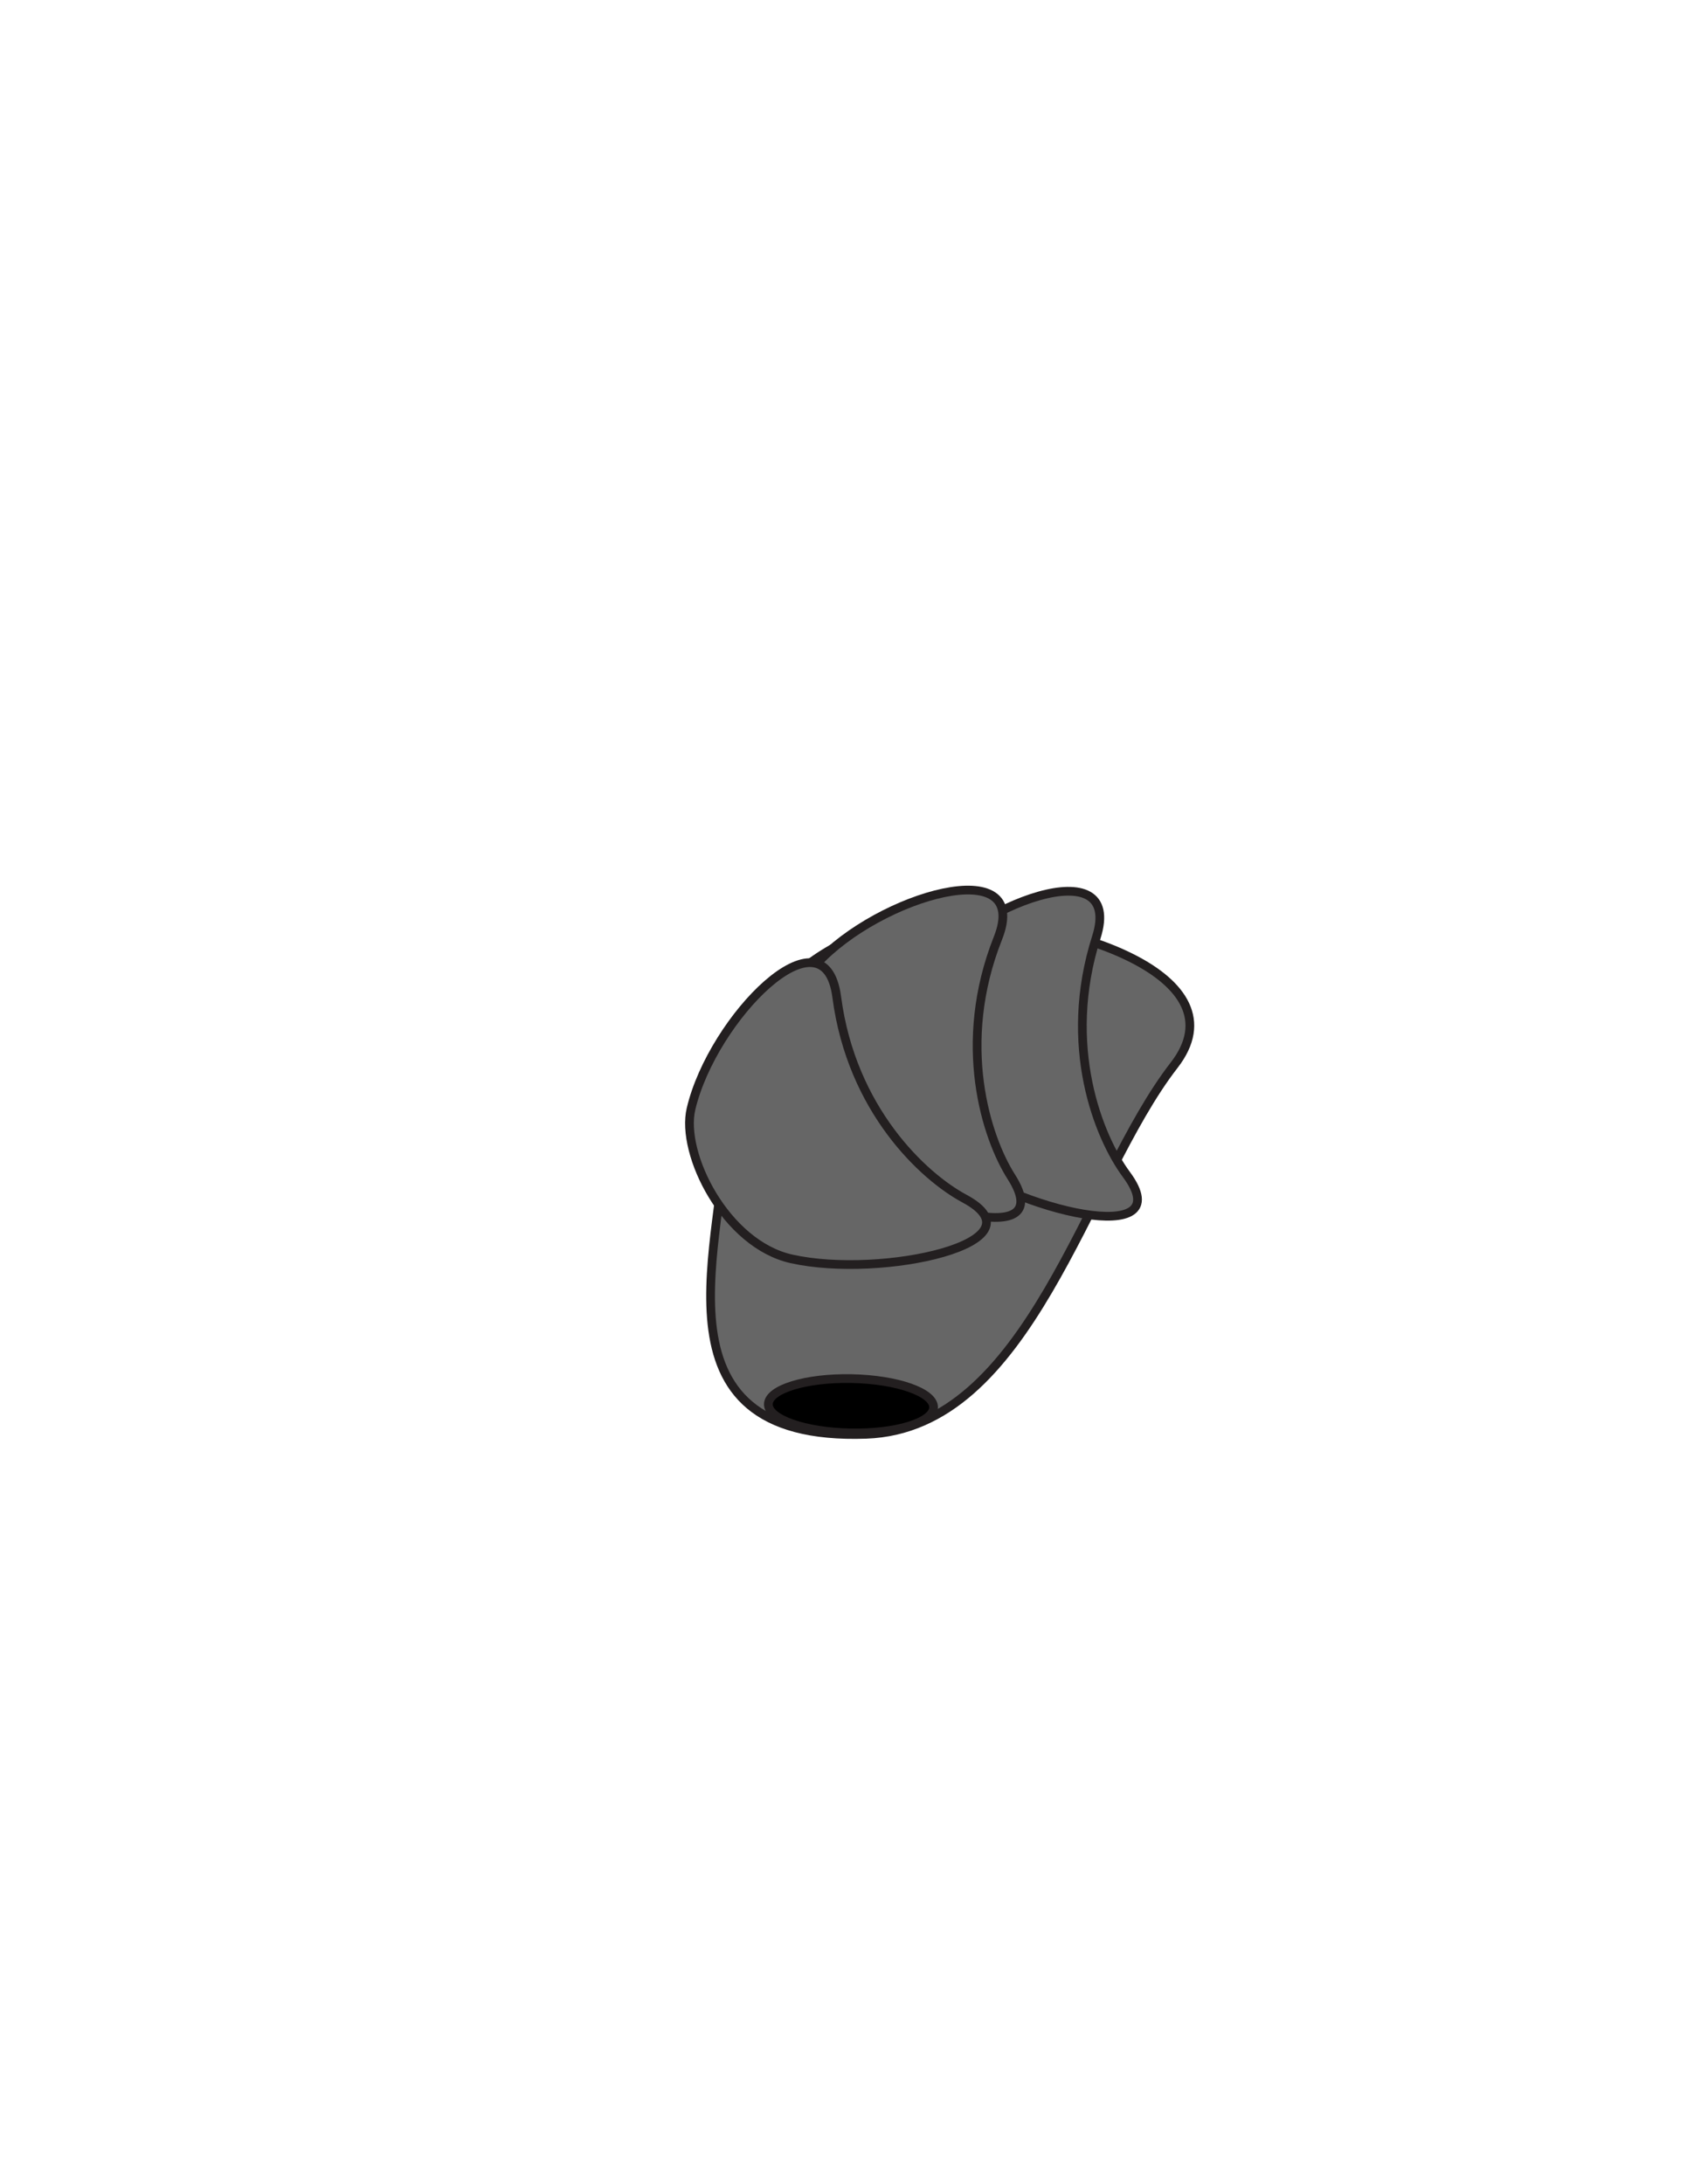 <?xml version="1.0" encoding="utf-8"?>
<!-- Generator: Adobe Illustrator 16.0.0, SVG Export Plug-In . SVG Version: 6.00 Build 0)  -->
<svg version="1.1" id="Layer_1" xmlns="http://www.w3.org/2000/svg" xmlns:xlink="http://www.w3.org/1999/xlink" x="0px" y="0px"
	 width="612px" height="792px" viewBox="0 0 612 792" enable-background="new 0 0 612 792" xml:space="preserve">
<rect x="176.231" y="272.577" fill-opacity="0" fill="#231F20" width="255.538" height="248.354"/>
<path id="PRIMARY_7_" fill="#666666" stroke="#231F20" stroke-width="3.165" stroke-miterlimit="10" d="M425.915,386.286
	c-32.306,41.563-52.281,131.681-111.662,133.793c-81.433,2.894-50.846-71.71-50.846-112.708c0-40.991,36.009-74.226,80.422-74.226
	C388.243,333.146,451.012,353.998,425.915,386.286z"/>
<path id="PRIMARY_6_" fill="#666666" stroke="#231F20" stroke-width="3.165" stroke-miterlimit="10" d="M408.601,425.849
	c20.088,27.133-39.389,13.577-65.979-7.133c-19.366-15.091-20.314-51.726-9.933-64.823c20.969-26.455,75.269-46.242,65.024-14.008
	C385.218,379.205,398.558,412.277,408.601,425.849z"/>
<path id="PRIMARY_5_" fill="#666666" stroke="#231F20" stroke-width="3.165" stroke-miterlimit="10" d="M366.868,426.717
	c18.146,28.491-40.236,10.755-65.313-11.784c-18.268-16.425-16.652-53.037-5.379-65.368c22.759-24.906,78.314-40.8,65.842-9.371
	C346.806,378.533,357.804,412.47,366.868,426.717z"/>
<path id="PRIMARY_4_" fill="#666666" stroke="#231F20" stroke-width="3.165" stroke-miterlimit="10" d="M349.831,434.588
	c29.675,15.915-29.866,29.201-62.688,21.889c-23.918-5.328-40.304-38.053-36.465-54.358c7.747-32.931,48.469-74.148,52.871-40.598
	C308.915,402.447,335,426.63,349.831,434.588z"/>
<path stroke="#231F20" stroke-width="3.165" stroke-miterlimit="10" d="M338.678,510.307c-0.092,5.439-13.567,9.596-30.116,9.279
	s-29.896-4.975-29.824-10.417c0.091-5.442,13.571-9.595,30.118-9.282C325.402,500.203,338.749,504.867,338.678,510.307z"/>
</svg>
